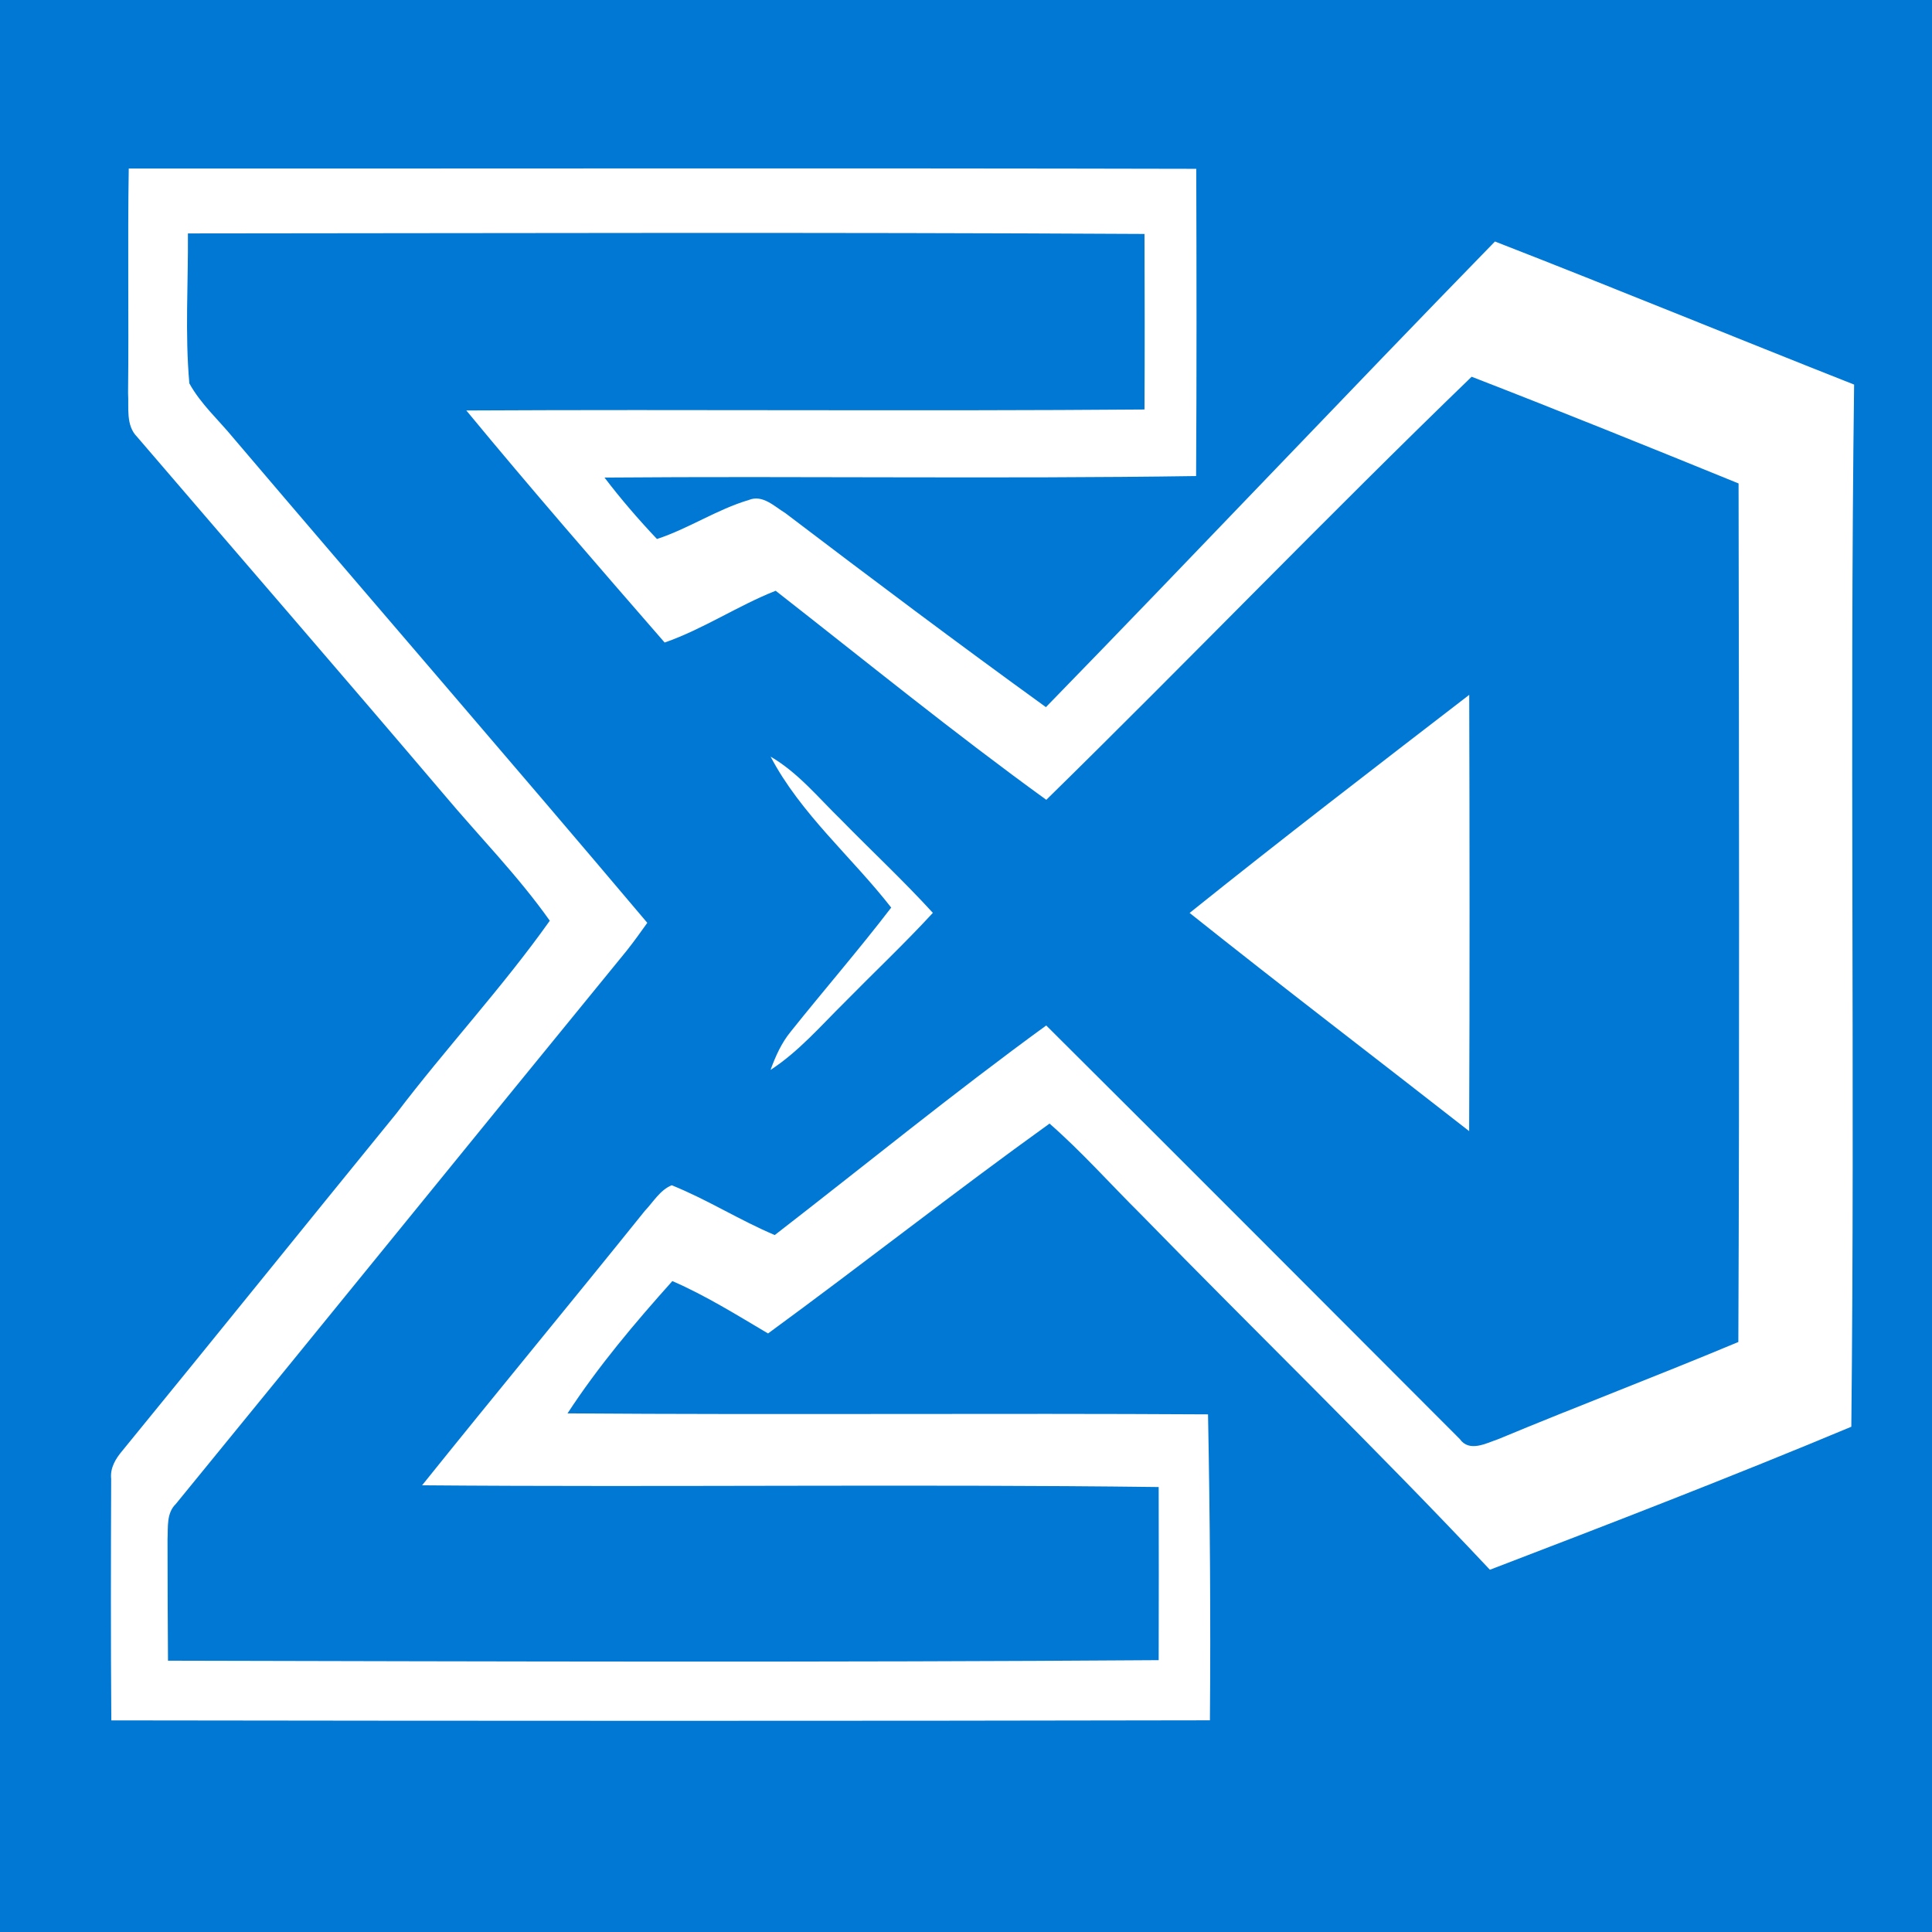 <?xml version="1.0" encoding="UTF-8" ?>
<!DOCTYPE svg PUBLIC "-//W3C//DTD SVG 1.1//EN" "http://www.w3.org/Graphics/SVG/1.1/DTD/svg11.dtd">
<svg width="256pt" height="256pt" viewBox="0 0 256 256" version="1.1" xmlns="http://www.w3.org/2000/svg">
<path fill="#0078D4" d=" M 0.00 0.00 L 256.00 0.00 L 256.00 256.00 L 0.00 256.00 L 0.00 0.00 Z" />
<path fill="#ffffff" d=" M 17.06 22.33 C 64.21 22.35 111.36 22.26 158.51 22.37 C 158.55 35.94 158.57 49.51 158.49 63.08 C 132.37 63.47 106.23 63.07 80.10 63.28 C 82.26 66.12 84.60 68.83 87.05 71.42 C 91.26 70.04 94.98 67.51 99.22 66.25 C 101.06 65.50 102.60 67.10 104.05 67.98 C 115.48 76.67 126.96 85.29 138.59 93.70 C 158.53 73.23 178.15 52.46 198.09 32.00 C 214.00 38.19 229.79 44.69 245.68 50.96 C 245.08 96.98 245.80 143.03 245.31 189.05 C 229.48 195.67 213.45 201.86 197.42 208.00 C 182.35 191.95 166.51 176.63 151.13 160.86 C 147.11 156.87 143.34 152.62 139.07 148.88 C 126.48 157.93 114.29 167.53 101.77 176.69 C 97.62 174.24 93.52 171.67 89.09 169.75 C 84.11 175.31 79.28 181.03 75.20 187.28 C 103.49 187.49 131.78 187.24 160.07 187.41 C 160.33 200.92 160.43 214.43 160.32 227.95 C 111.80 228.05 63.27 228.03 14.75 227.96 C 14.67 217.29 14.69 206.62 14.73 195.96 C 14.57 194.50 15.33 193.27 16.22 192.22 C 28.37 177.36 40.40 162.41 52.52 147.54 C 59.10 138.87 66.55 130.88 72.85 122.00 C 68.63 116.03 63.47 110.81 58.78 105.22 C 45.32 89.38 31.70 73.67 18.17 57.89 C 16.64 56.35 17.09 54.03 16.97 52.07 C 17.08 42.16 16.90 32.24 17.06 22.33 Z" />
<path fill="#0078D4" d=" M 24.90 30.93 C 67.15 30.90 109.40 30.76 151.65 31.00 C 151.68 38.75 151.69 46.51 151.65 54.26 C 121.70 54.50 91.74 54.23 61.79 54.39 C 70.37 64.79 79.23 74.97 88.07 85.14 C 93.20 83.35 97.74 80.27 102.78 78.28 C 114.68 87.58 126.41 97.13 138.64 105.98 C 157.56 87.44 175.94 68.33 195.00 49.92 C 206.84 54.51 218.61 59.27 230.37 64.06 C 230.43 101.98 230.50 139.90 230.34 177.82 C 219.78 182.24 209.08 186.30 198.51 190.70 C 196.92 191.24 194.69 192.47 193.43 190.68 C 175.17 172.40 156.94 154.09 138.63 135.88 C 126.38 144.79 114.64 154.38 102.66 163.65 C 97.99 161.68 93.69 158.93 89.00 157.05 C 87.45 157.70 86.56 159.27 85.44 160.45 C 75.66 172.62 65.70 184.64 55.93 196.81 C 88.46 197.08 121.00 196.63 153.53 197.04 C 153.55 204.68 153.55 212.33 153.53 219.98 C 109.78 220.29 66.01 220.15 22.26 220.05 C 22.21 214.68 22.21 209.30 22.20 203.93 C 22.28 202.33 22.04 200.50 23.30 199.28 C 43.25 174.88 63.09 150.38 83.04 125.97 C 83.99 124.77 84.88 123.53 85.77 122.28 C 67.61 100.77 49.17 79.49 30.93 58.04 C 28.97 55.65 26.59 53.53 25.09 50.80 C 24.50 44.20 24.95 37.55 24.90 30.93 Z" />
<path fill="#ffffff" d=" M 157.63 120.97 C 169.84 111.17 182.27 101.63 194.68 92.07 C 194.73 111.34 194.75 130.61 194.67 149.88 C 182.33 140.23 169.87 130.73 157.63 120.97 Z" />
<path fill="#ffffff" d=" M 102.11 100.26 C 105.75 102.38 108.43 105.69 111.41 108.59 C 115.46 112.73 119.70 116.68 123.61 120.96 C 119.83 125.06 115.77 128.89 111.86 132.87 C 108.73 135.96 105.82 139.35 102.10 141.77 C 102.76 139.96 103.55 138.19 104.78 136.69 C 109.18 131.18 113.80 125.86 118.09 120.26 C 112.85 113.54 106.10 107.85 102.11 100.26 Z" />
</svg>

